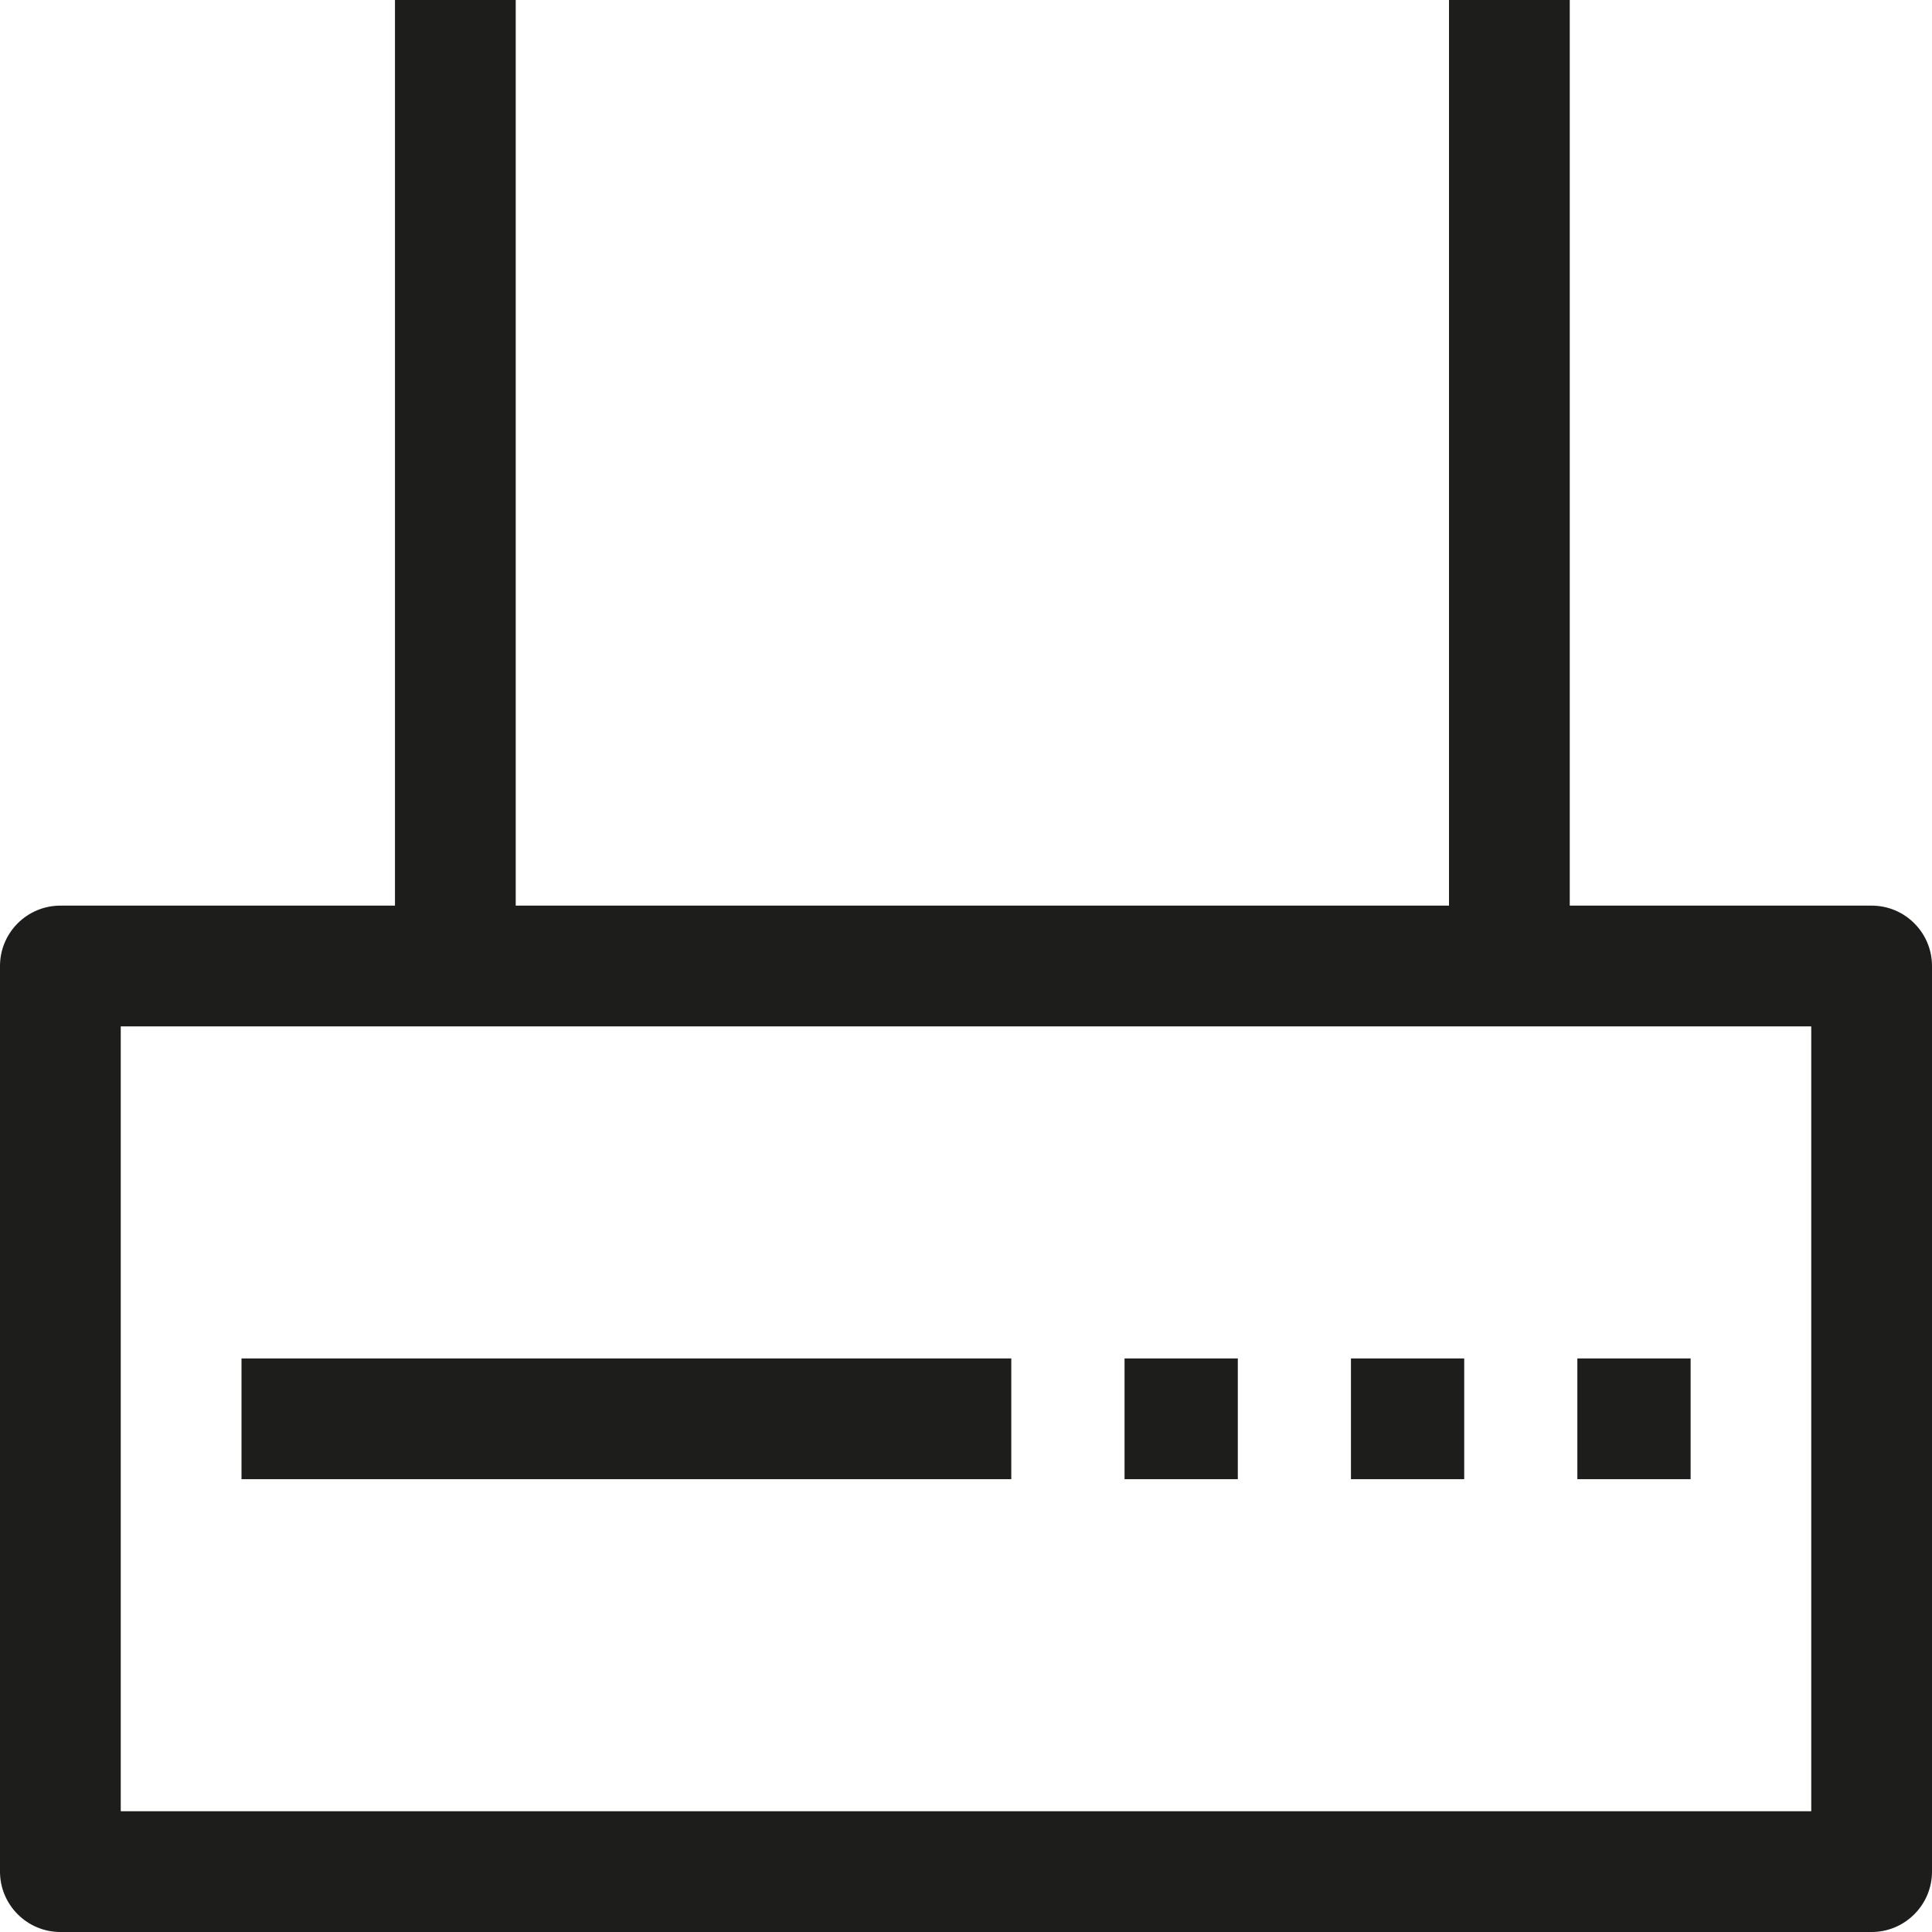 <?xml version="1.0" encoding="utf-8"?>
<!-- Generator: Adobe Illustrator 16.0.3, SVG Export Plug-In . SVG Version: 6.00 Build 0)  -->
<!DOCTYPE svg PUBLIC "-//W3C//DTD SVG 1.1//EN" "http://www.w3.org/Graphics/SVG/1.1/DTD/svg11.dtd">
<svg version="1.1" id="Capa_1" xmlns="http://www.w3.org/2000/svg" xmlns:xlink="http://www.w3.org/1999/xlink" x="0px" y="0px"
	 width="16px" height="16px" viewBox="0 0 16 16" enable-background="new 0 0 16 16" xml:space="preserve">
<g>
	<path fill="#1D1D1B" d="M15.5,7.5H13V0h-1v7.5H4.271V0h-1v7.5H0.5C0.224,7.5,0,7.724,0,8v7.5C0,15.775,0.224,16,0.5,16h15
		c0.276,0,0.5-0.225,0.5-0.5V8C16,7.724,15.776,7.5,15.5,7.5z M15,15H1V8.5h14V15z"/>
	<rect x="2" y="11.25" fill="#1D1D1B" width="6.375" height="1"/>
	<rect x="9.313" y="11.25" fill="#1D1D1B" width="0.938" height="1"/>
	<rect x="11.188" y="11.25" fill="#1D1D1B" width="0.938" height="1"/>
	<rect x="13.063" y="11.25" fill="#1D1D1B" width="0.938" height="1"/>
</g>
</svg>
